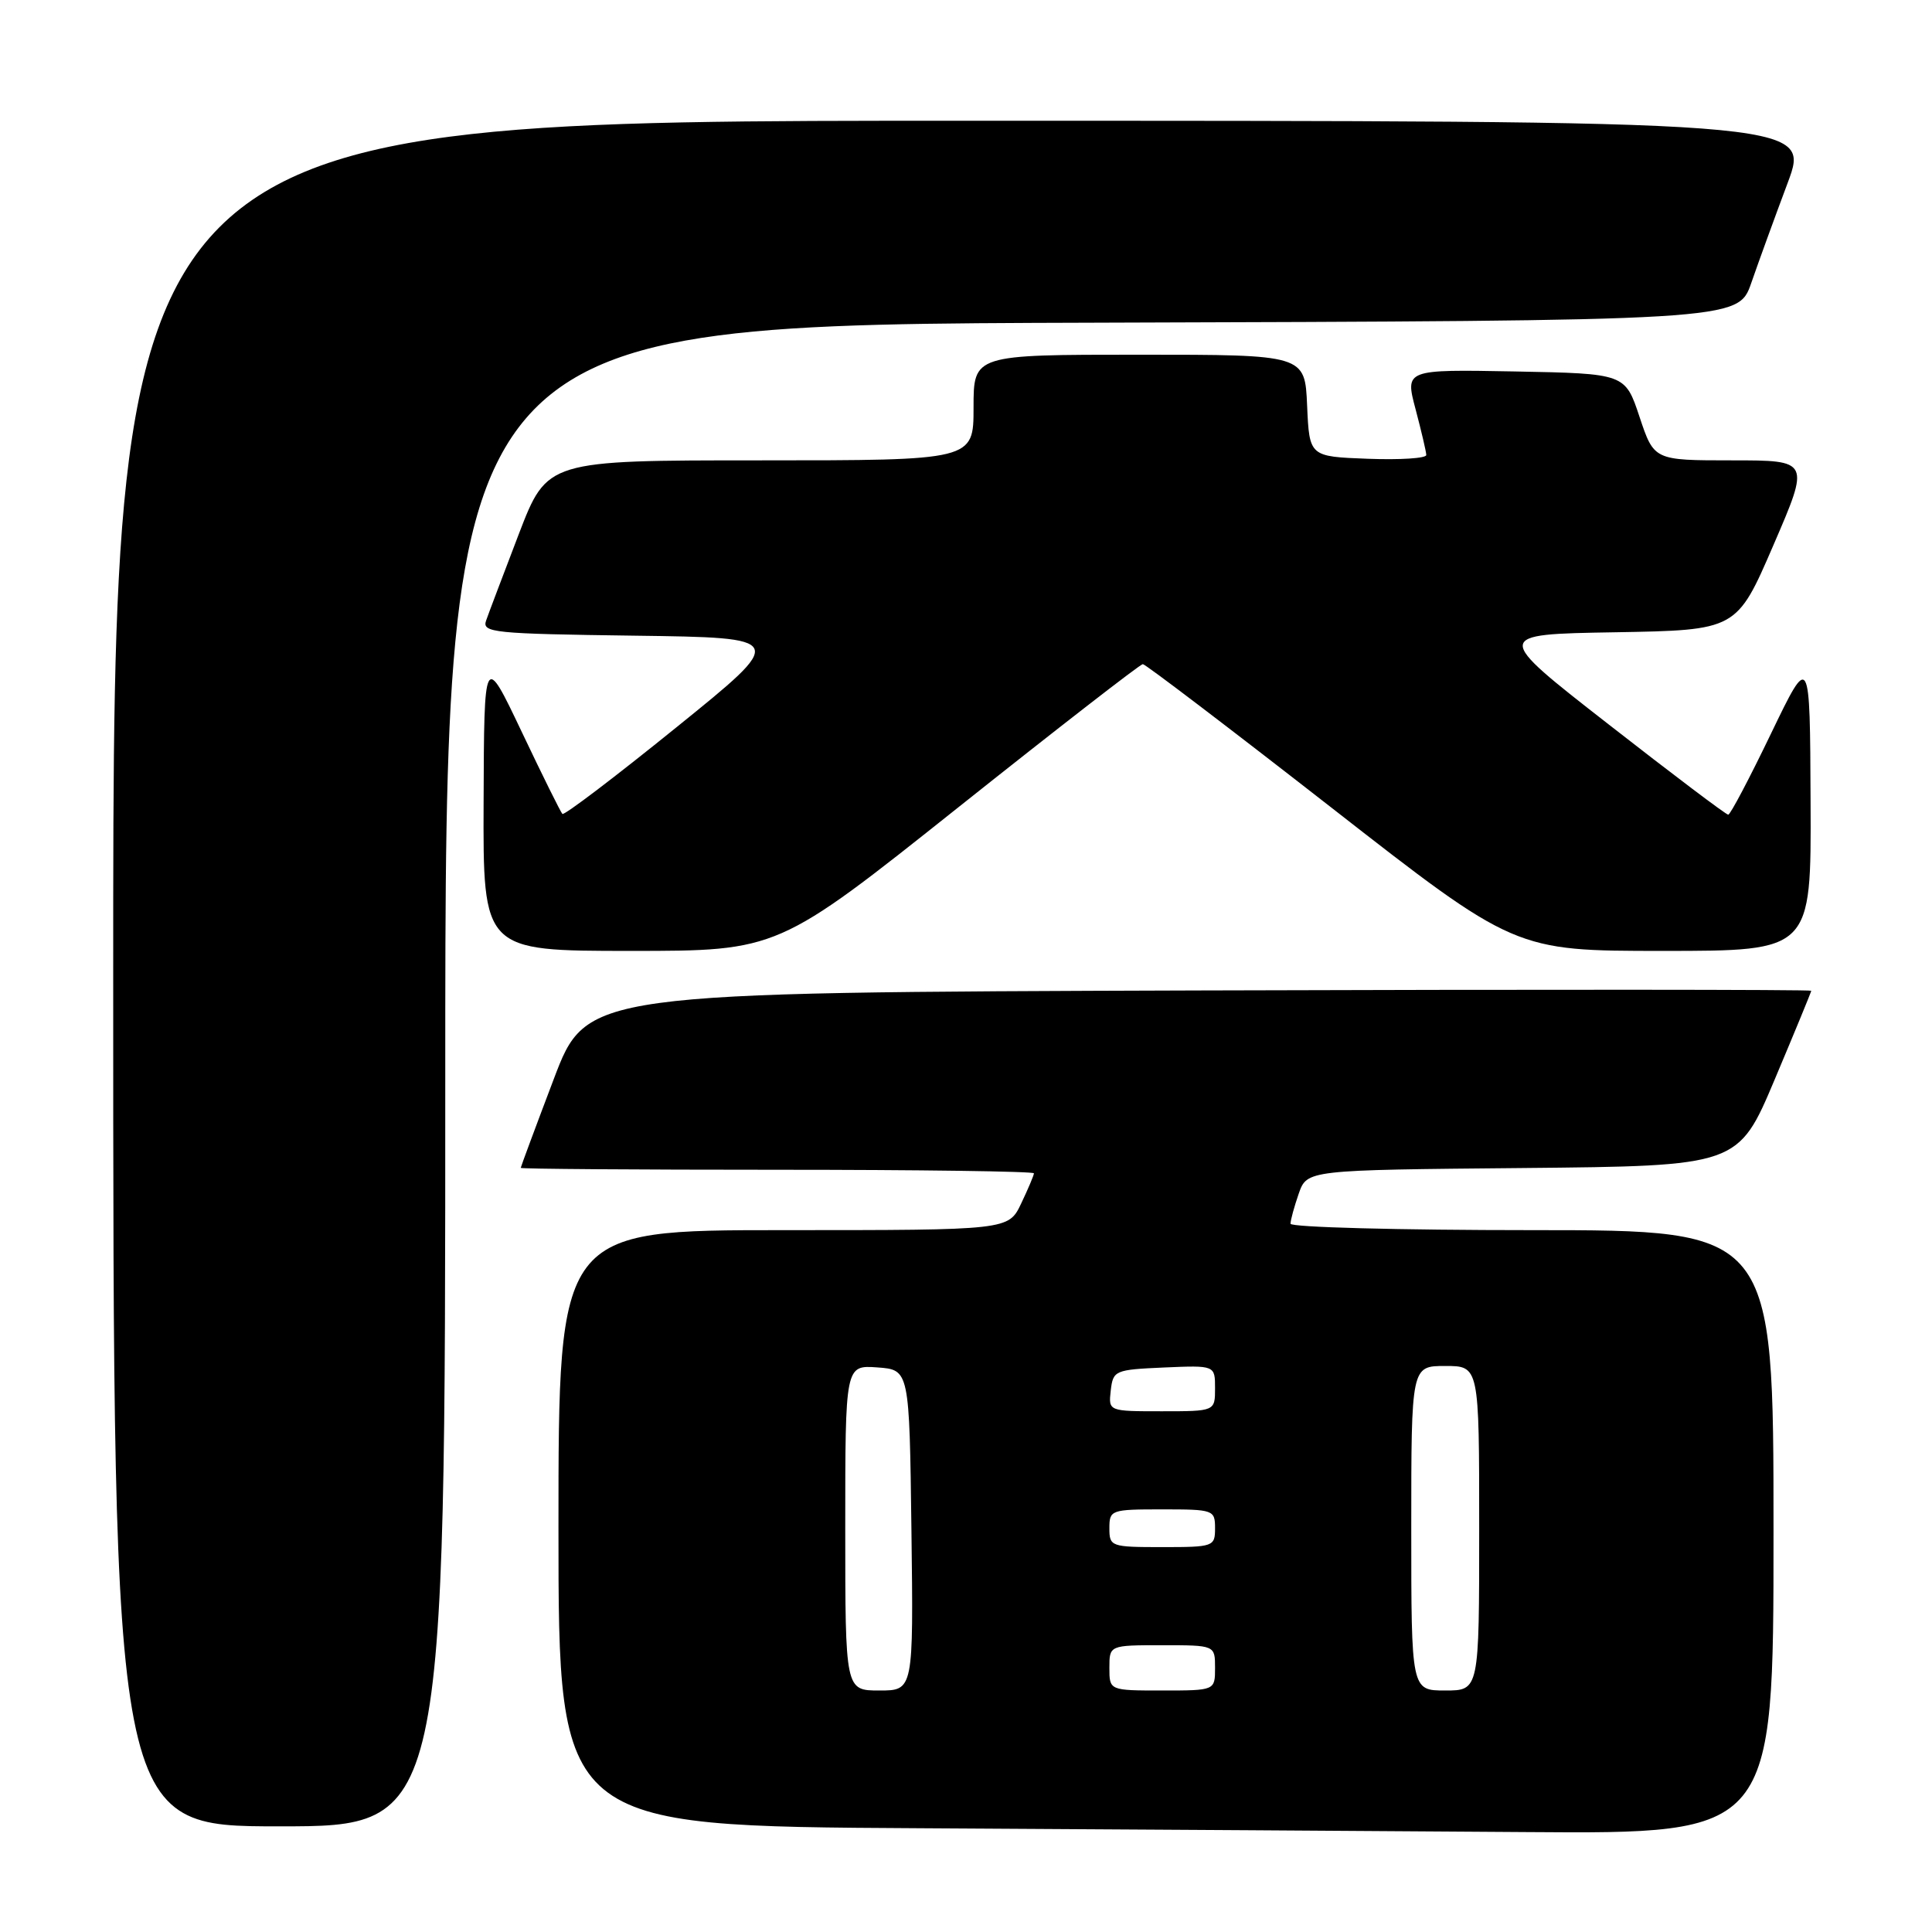 <?xml version="1.0" encoding="UTF-8" standalone="no"?>
<!DOCTYPE svg PUBLIC "-//W3C//DTD SVG 1.1//EN" "http://www.w3.org/Graphics/SVG/1.1/DTD/svg11.dtd" >
<svg xmlns="http://www.w3.org/2000/svg" xmlns:xlink="http://www.w3.org/1999/xlink" version="1.1" viewBox="0 0 256 256">
 <g >
 <path fill="currentColor"
d=" M 235.00 203.00 C 235.00 163.00 235.00 163.00 203.00 163.00 C 185.40 163.00 171.00 162.62 171.00 162.15 C 171.00 161.68 171.49 159.89 172.09 158.16 C 173.19 155.03 173.19 155.03 201.75 154.77 C 230.32 154.50 230.32 154.50 235.16 143.03 C 237.82 136.72 240.00 131.43 240.00 131.28 C 240.00 131.12 203.49 131.10 158.86 131.24 C 77.73 131.50 77.73 131.50 73.37 143.00 C 70.97 149.32 69.01 154.61 69.00 154.75 C 69.00 154.89 84.30 155.00 103.00 155.00 C 121.70 155.00 137.00 155.21 137.00 155.47 C 137.00 155.72 136.24 157.52 135.31 159.47 C 133.63 163.00 133.63 163.00 103.81 163.00 C 74.00 163.00 74.00 163.00 74.00 202.49 C 74.00 241.98 74.00 241.98 121.75 242.25 C 148.01 242.40 184.24 242.63 202.25 242.76 C 235.00 243.00 235.00 243.00 235.00 203.00 Z  M 59.00 142.51 C 59.00 43.01 59.00 43.01 144.65 42.76 C 230.31 42.50 230.31 42.50 232.05 37.50 C 233.00 34.75 235.17 28.79 236.87 24.25 C 239.95 16.00 239.95 16.00 127.47 16.00 C 15.00 16.00 15.00 16.00 15.00 129.00 C 15.00 242.00 15.00 242.00 37.00 242.00 C 59.00 242.00 59.00 242.00 59.00 142.51 Z  M 126.95 107.00 C 140.08 96.55 151.09 88.00 151.43 88.00 C 151.77 88.00 163.00 96.55 176.40 107.00 C 200.75 126.00 200.75 126.00 220.37 126.00 C 240.00 126.00 240.00 126.00 239.91 106.25 C 239.83 86.50 239.83 86.50 234.66 97.22 C 231.82 103.12 229.28 107.95 229.00 107.95 C 228.72 107.96 221.60 102.58 213.17 96.00 C 197.84 84.05 197.84 84.05 213.98 83.78 C 230.12 83.50 230.12 83.50 234.98 72.25 C 239.84 61.00 239.84 61.00 229.50 61.00 C 219.17 61.00 219.17 61.00 217.25 55.25 C 215.34 49.50 215.34 49.50 200.75 49.22 C 186.17 48.95 186.17 48.95 187.57 54.22 C 188.34 57.13 188.98 59.86 188.99 60.29 C 188.99 60.73 185.51 60.95 181.25 60.79 C 173.50 60.50 173.50 60.50 173.20 53.75 C 172.91 47.00 172.91 47.00 150.95 47.00 C 129.00 47.00 129.00 47.00 129.00 54.00 C 129.00 61.00 129.00 61.00 100.75 61.00 C 72.50 61.00 72.50 61.00 68.75 70.75 C 66.70 76.11 64.74 81.28 64.41 82.23 C 63.85 83.83 65.36 83.98 84.06 84.23 C 104.32 84.50 104.32 84.50 89.62 96.38 C 81.54 102.92 74.75 108.08 74.52 107.85 C 74.29 107.62 71.86 102.72 69.13 96.97 C 64.15 86.50 64.15 86.50 64.08 106.25 C 64.00 126.00 64.00 126.00 83.54 126.00 C 103.08 126.00 103.08 126.00 126.95 107.00 Z  M 112.00 202.44 C 112.00 180.89 112.00 180.89 116.25 181.19 C 120.50 181.50 120.50 181.50 120.77 202.75 C 121.04 224.00 121.04 224.00 116.52 224.00 C 112.00 224.00 112.00 224.00 112.00 202.44 Z  M 147.00 221.00 C 147.00 218.00 147.00 218.00 154.00 218.00 C 161.00 218.00 161.00 218.00 161.00 221.00 C 161.00 224.00 161.00 224.00 154.00 224.00 C 147.00 224.00 147.00 224.00 147.00 221.00 Z  M 187.00 202.50 C 187.00 181.00 187.00 181.00 191.50 181.00 C 196.00 181.00 196.00 181.00 196.00 202.50 C 196.00 224.00 196.00 224.00 191.50 224.00 C 187.00 224.00 187.00 224.00 187.00 202.50 Z  M 147.00 202.50 C 147.00 200.07 147.20 200.00 154.00 200.00 C 160.80 200.00 161.00 200.07 161.00 202.50 C 161.00 204.93 160.80 205.00 154.00 205.00 C 147.20 205.00 147.00 204.93 147.00 202.50 Z  M 147.18 184.25 C 147.49 181.59 147.71 181.49 154.25 181.20 C 161.00 180.91 161.00 180.91 161.00 183.95 C 161.00 187.00 161.00 187.00 153.93 187.00 C 146.87 187.00 146.87 187.00 147.18 184.25 Z "/>
</g>
</svg>